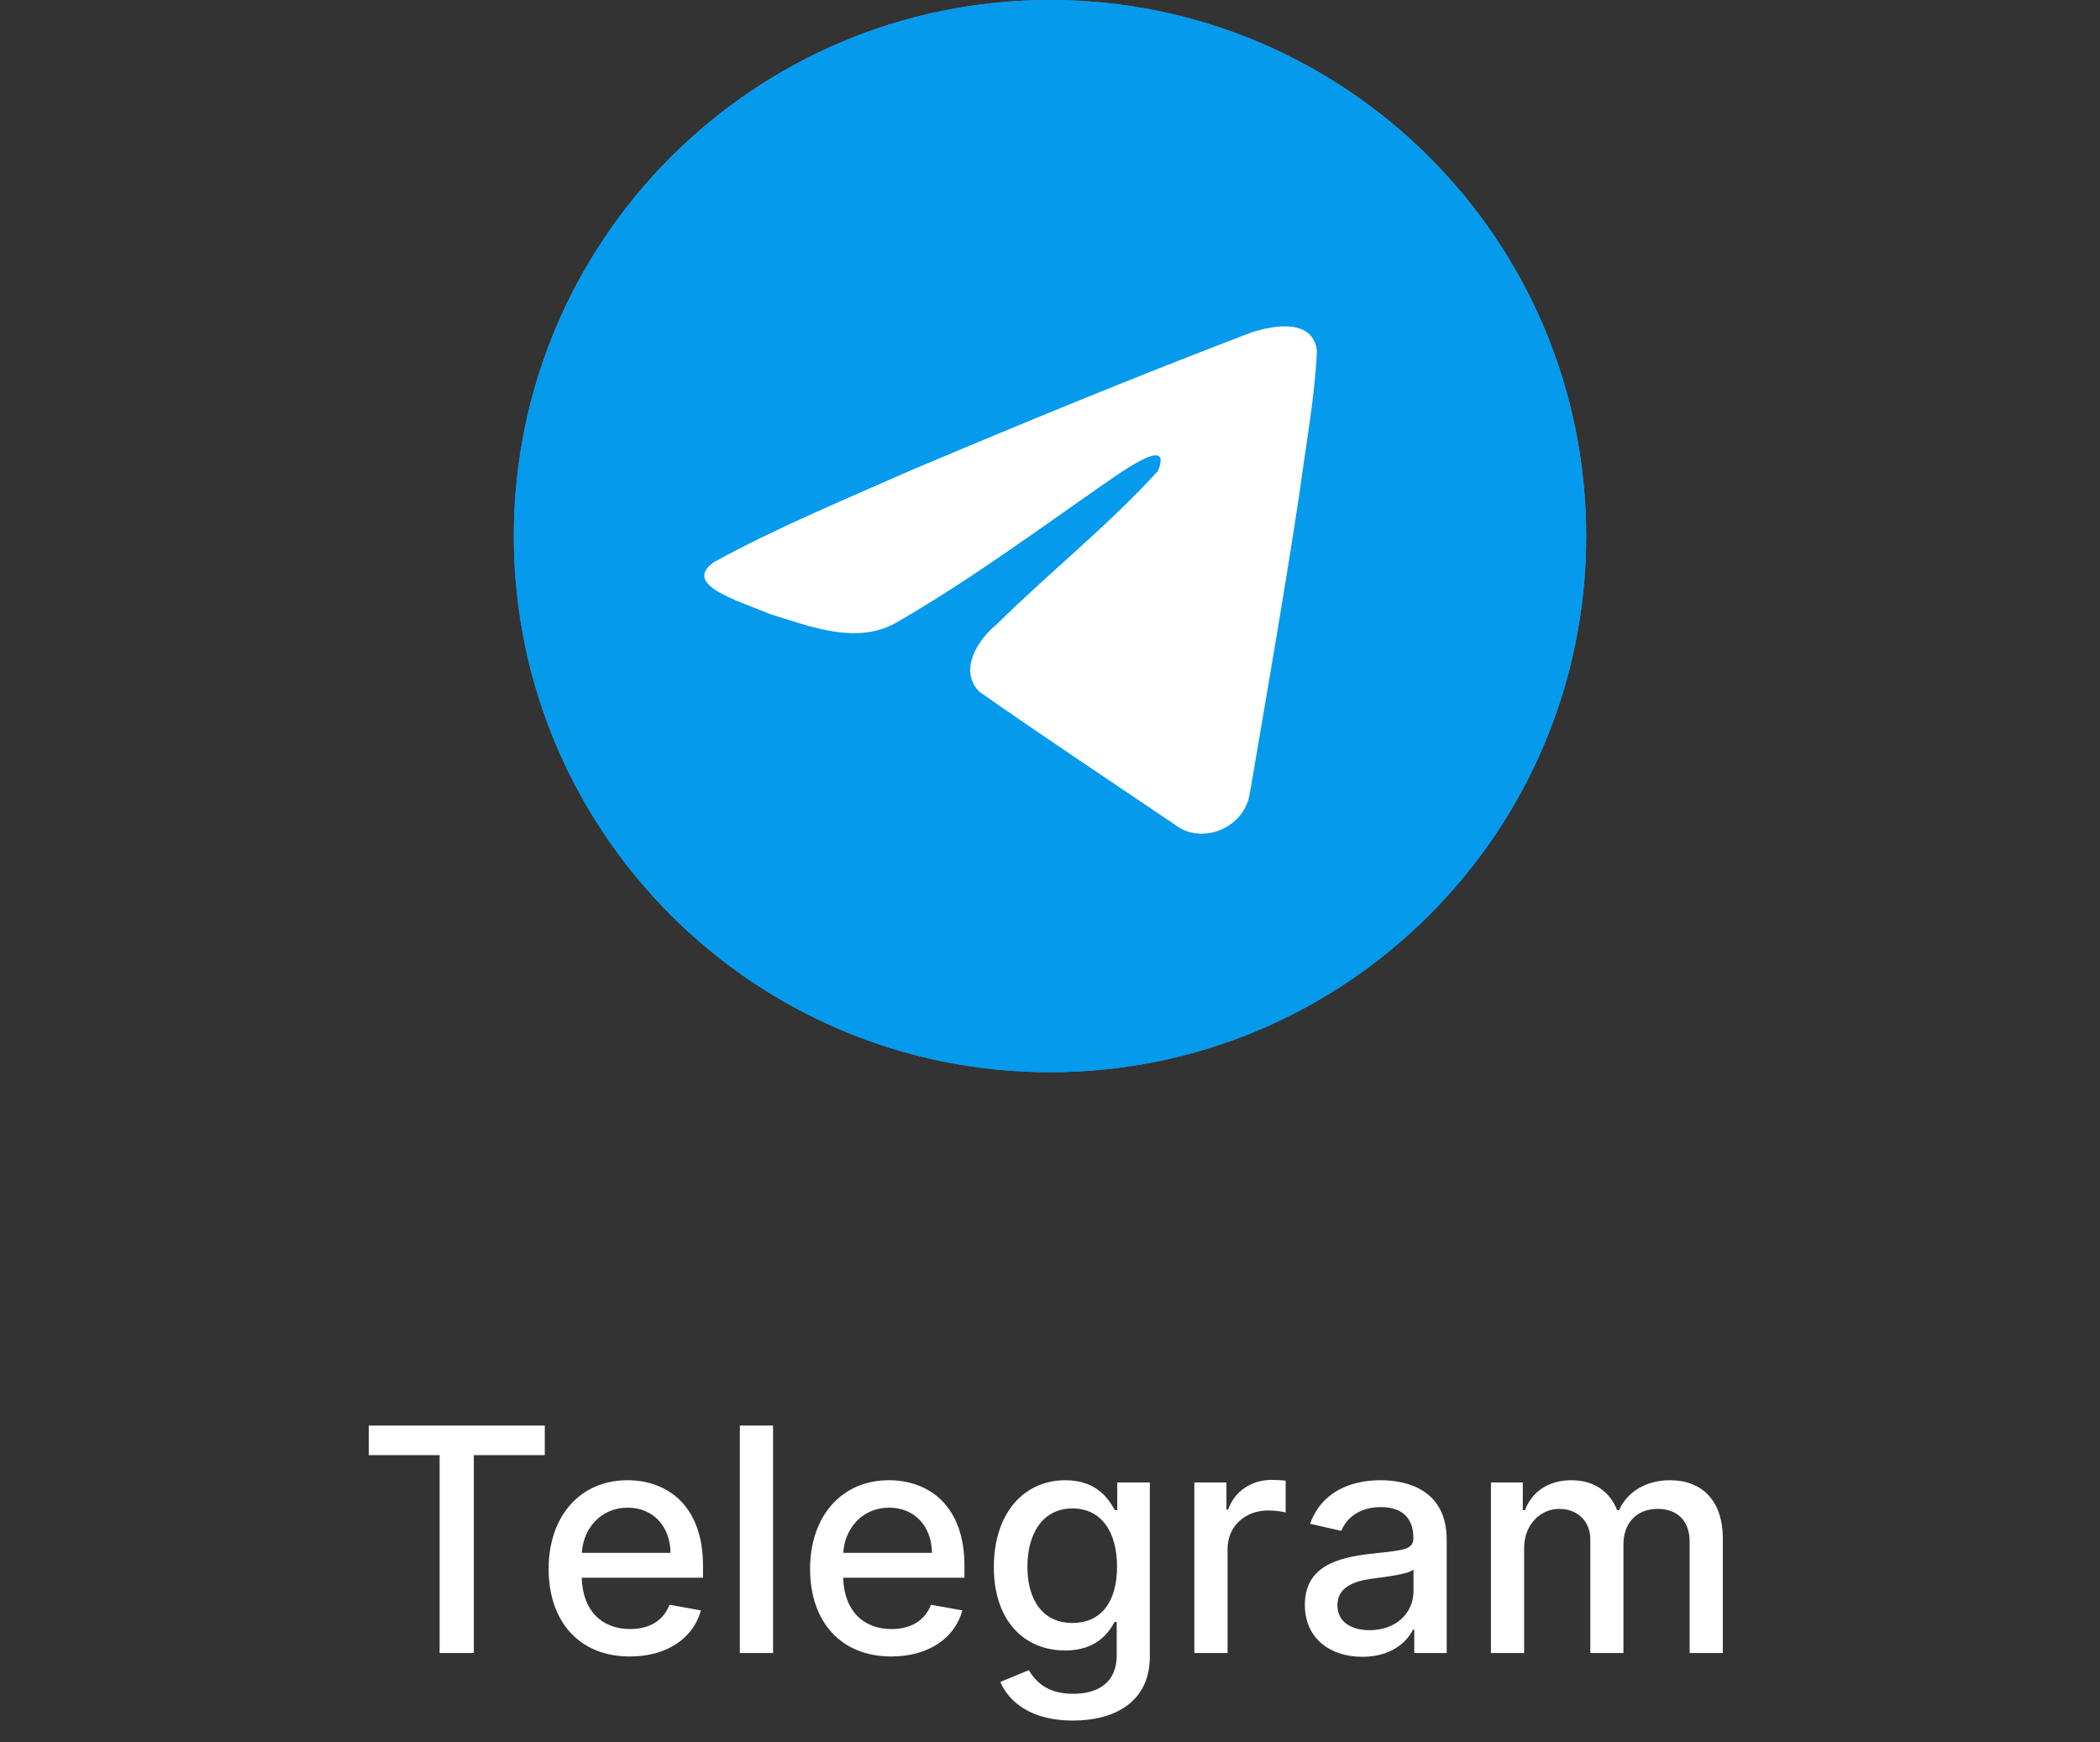 <svg width="94" height="78" viewBox="0 0 94 78" fill="none" xmlns="http://www.w3.org/2000/svg"><rect x="0" y="0" width="94" height="78" fill="#333333" stroke="none"/><path d="M47 48C60.255 48 71 37.255 71 24C71 10.745 60.255 0 47 0C33.745 0 23 10.745 23 24C23 37.255 33.745 48 47 48Z" fill="url(#paint0_linear)"/><path d="M47 48C60.255 48 71 37.255 71 24C71 10.745 60.255 0 47 0C33.745 0 23 10.745 23 24C23 37.255 33.745 48 47 48Z" fill="#069AED"/><path d="M31.939 25.174C34.744 23.629 37.876 22.339 40.802 21.043C45.836 18.919 50.891 16.833 55.996 14.89C56.989 14.559 58.774 14.236 58.949 15.707C58.853 17.791 58.459 19.862 58.188 21.934C57.502 26.489 56.709 31.029 55.935 35.569C55.669 37.081 53.774 37.864 52.562 36.896C49.649 34.928 46.713 32.98 43.837 30.966C42.895 30.009 43.769 28.634 44.61 27.951C47.01 25.586 49.554 23.577 51.828 21.09C52.442 19.609 50.629 20.858 50.032 21.24C46.747 23.504 43.542 25.905 40.079 27.895C38.31 28.869 36.248 28.037 34.48 27.493C32.895 26.837 30.572 26.175 31.939 25.174L31.939 25.174Z" fill="#fff"/><path d="M16.506 65.141H19.678V74H21.209V65.141H24.386V63.818H16.506V65.141ZM28.192 74.154C29.857 74.154 31.036 73.334 31.374 72.091L29.967 71.837C29.698 72.558 29.052 72.926 28.207 72.926C26.934 72.926 26.079 72.101 26.039 70.629H31.468V70.102C31.468 67.343 29.818 66.264 28.087 66.264C25.96 66.264 24.558 67.885 24.558 70.231C24.558 72.603 25.94 74.154 28.192 74.154ZM26.044 69.516C26.104 68.432 26.889 67.492 28.097 67.492C29.251 67.492 30.006 68.347 30.012 69.516H26.044ZM34.604 63.818H33.117V74H34.604V63.818ZM39.895 74.154C41.56 74.154 42.739 73.334 43.077 72.091L41.67 71.837C41.401 72.558 40.755 72.926 39.91 72.926C38.637 72.926 37.782 72.101 37.742 70.629H43.171V70.102C43.171 67.343 41.521 66.264 39.791 66.264C37.663 66.264 36.261 67.885 36.261 70.231C36.261 72.603 37.643 74.154 39.895 74.154ZM37.747 69.516C37.807 68.432 38.592 67.492 39.8 67.492C40.954 67.492 41.71 68.347 41.715 69.516H37.747ZM48.022 77.023C49.966 77.023 51.468 76.133 51.468 74.169V66.364H50.011V67.602H49.901C49.638 67.129 49.111 66.264 47.689 66.264C45.845 66.264 44.487 67.721 44.487 70.152C44.487 72.588 45.875 73.886 47.679 73.886C49.081 73.886 49.623 73.095 49.892 72.608H49.986V74.109C49.986 75.308 49.166 75.825 48.037 75.825C46.799 75.825 46.317 75.203 46.053 74.766L44.776 75.293C45.178 76.227 46.198 77.023 48.022 77.023ZM48.007 72.653C46.68 72.653 45.989 71.633 45.989 70.132C45.989 68.665 46.665 67.527 48.007 67.527C49.305 67.527 50.001 68.586 50.001 70.132C50.001 71.708 49.29 72.653 48.007 72.653ZM53.461 74H54.948V69.337C54.948 68.337 55.718 67.617 56.772 67.617C57.081 67.617 57.428 67.671 57.548 67.706V66.284C57.399 66.264 57.105 66.249 56.916 66.249C56.022 66.249 55.256 66.756 54.977 67.577H54.898V66.364H53.461V74ZM60.988 74.169C62.251 74.169 62.962 73.528 63.245 72.956H63.305V74H64.757V68.929C64.757 66.707 63.007 66.264 61.794 66.264C60.411 66.264 59.139 66.821 58.642 68.213L60.039 68.531C60.257 67.989 60.814 67.467 61.813 67.467C62.773 67.467 63.265 67.969 63.265 68.835V68.869C63.265 69.411 62.708 69.401 61.336 69.56C59.889 69.729 58.408 70.107 58.408 71.842C58.408 73.344 59.536 74.169 60.988 74.169ZM61.311 72.976C60.471 72.976 59.865 72.598 59.865 71.862C59.865 71.067 60.571 70.783 61.431 70.669C61.913 70.604 63.056 70.475 63.27 70.261V71.246C63.27 72.151 62.549 72.976 61.311 72.976ZM66.737 74H68.223V69.292C68.223 68.263 68.944 67.547 69.789 67.547C70.614 67.547 71.186 68.094 71.186 68.924V74H72.668V69.133C72.668 68.213 73.23 67.547 74.199 67.547C74.984 67.547 75.631 67.984 75.631 69.019V74H77.117V68.879C77.117 67.134 76.143 66.264 74.761 66.264C73.662 66.264 72.837 66.791 72.469 67.606H72.389C72.056 66.771 71.355 66.264 70.336 66.264C69.327 66.264 68.576 66.766 68.258 67.606H68.163V66.364H66.737V74Z" fill="#fff"/><defs><linearGradient id="paint0_linear" x1="55.002" y1="8.002" x2="43.002" y2="36" gradientUnits="userSpaceOnUse"><stop stop-color="#37AEE2"/><stop offset="1" stop-color="#1E96C8"/></linearGradient></defs></svg>